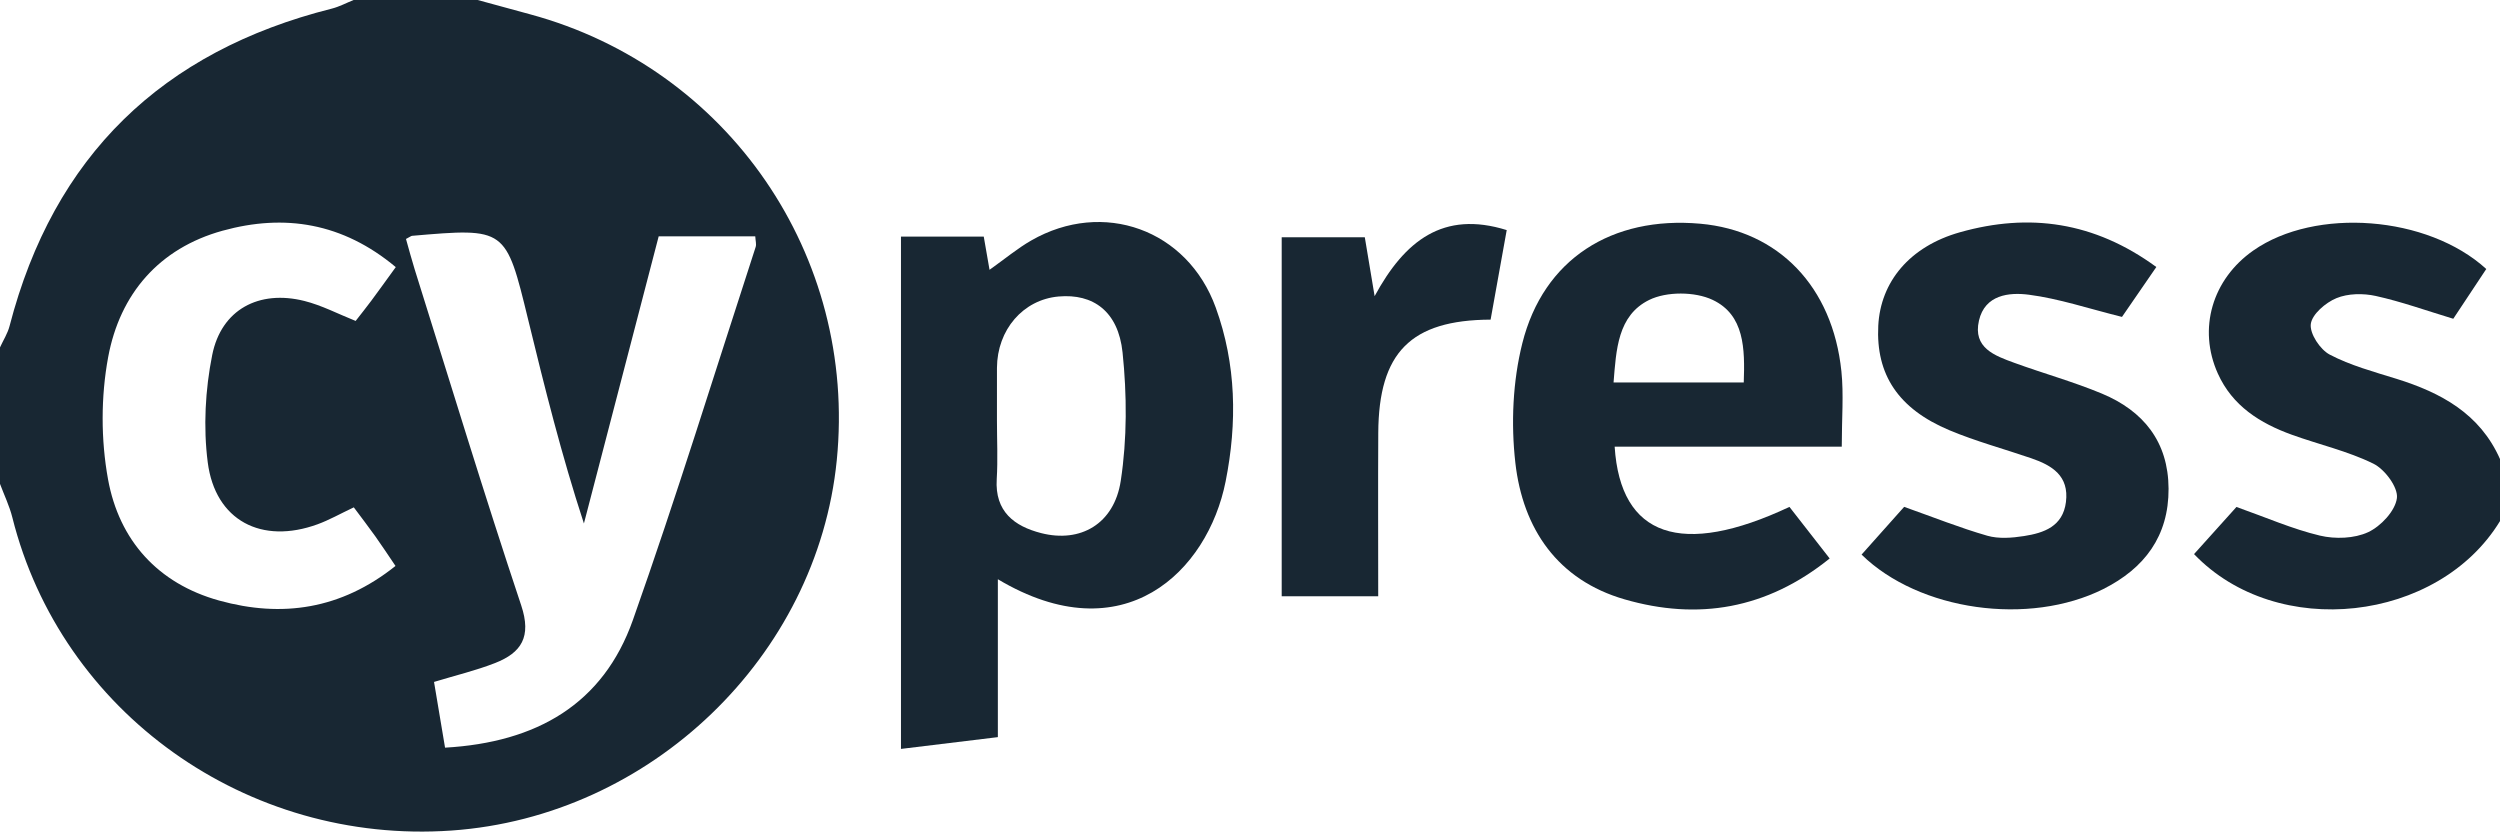 <svg version="1.1" id="Warstwa_1" xmlns="http://www.w3.org/2000/svg" xmlns:xlink="http://www.w3.org/1999/xlink" x="0px" y="0px" width="403px" height="135px" viewBox="0 0 403 135" enable-background="new 0 0 403 135" xml:space="preserve">
	<path fill-rule="evenodd" clip-rule="evenodd" fill="#182733" d="M77,0c2.823,0.771,5.646,1.545,8.471,2.311
	c31.925,8.648,52.713,38.889,49.416,71.886c-3.162,31.645-30.012,57.447-62.109,59.687c-33.017,2.305-62.917-19.039-70.791-50.48
	C1.524,81.552,0.671,79.799,0,78c0-7.333,0-14.667,0-22c0.522-1.144,1.229-2.238,1.54-3.437c7.109-27.43,24.595-44.29,51.943-51.173
	C54.695,1.085,55.83,0.471,57,0C63.667,0,70.333,0,77,0z M65.444,38.519c0.494,1.734,0.908,3.326,1.4,4.895
	c5.678,18.076,11.18,36.212,17.177,54.183c1.687,5.056,0.037,7.623-4.232,9.291c-3.057,1.195-6.281,1.962-9.824,3.039
	c0.595,3.547,1.179,7.025,1.777,10.596c14.796-0.848,25.49-7.035,30.281-20.577c7.037-19.893,13.252-40.075,19.792-60.142
	c0.142-0.436-0.028-0.973-0.066-1.711c-5.147,0-10.245,0-15.568,0c-4.049,15.551-8.051,30.922-12.054,46.293
	c-3.604-11.017-6.332-21.941-8.994-32.883c-3.597-14.784-3.575-14.79-18.7-13.49C66.28,38.025,66.137,38.158,65.444,38.519z
	 M63.798,43.058c-8.561-7.155-17.938-8.629-27.917-5.868C25.628,40.027,19.328,47.393,17.44,57.546
	c-1.186,6.381-1.187,13.331-0.025,19.718c1.788,9.834,8.032,16.805,17.912,19.545c10.129,2.809,19.657,1.425,28.428-5.577
	c-1.212-1.786-2.196-3.295-3.242-4.761c-1.127-1.58-2.311-3.118-3.479-4.687c-2.235,1.057-3.972,2.048-5.824,2.724
	c-9.034,3.298-16.521-0.579-17.724-9.992c-0.724-5.66-0.4-11.685,0.723-17.291c1.47-7.334,7.531-10.541,14.839-8.715
	c2.816,0.703,5.458,2.102,8.283,3.226c0.897-1.155,1.729-2.188,2.519-3.252C61.038,46.885,62.195,45.265,63.798,43.058z" />
	<path fill-rule="evenodd" clip-rule="evenodd" fill="#182733" d="M403,84c-9.936,16.318-35.956,19.303-49.321,5.32
	c2.387-2.652,4.795-5.329,6.838-7.6c4.795,1.698,9.029,3.565,13.458,4.62c2.453,0.584,5.543,0.48,7.77-0.555
	c2.053-0.954,4.374-3.434,4.637-5.49c0.221-1.721-1.946-4.644-3.786-5.549c-4.136-2.036-8.752-3.078-13.125-4.657
	c-5.146-1.857-9.609-4.649-11.962-9.891c-3.236-7.213-0.896-15.192,5.746-19.829c9.986-6.971,28.061-5.647,37.533,2.992
	c-1.769,2.667-3.571,5.387-5.319,8.022c-4.346-1.313-8.364-2.764-12.501-3.677c-2.021-0.446-4.479-0.413-6.342,0.359
	c-1.74,0.722-3.929,2.589-4.125,4.173c-0.191,1.547,1.503,4.114,3.054,4.925c3.347,1.751,7.1,2.765,10.743,3.896
	C393.498,63.301,399.76,66.682,403,74C403,77.333,403,80.667,403,84z" />
	<path fill-rule="evenodd" clip-rule="evenodd" fill="#182733" d="M160.854,93.373c0,8.52,0,16.728,0,25.452
	c-5.363,0.652-10.24,1.245-15.618,1.899c0-27.606,0-54.913,0-82.587c4.427,0,8.812,0,13.345,0c0.304,1.748,0.576,3.314,0.931,5.356
	c2.482-1.762,4.487-3.442,6.721-4.726c11.591-6.656,25.178-1.778,29.742,10.808c3.313,9.135,3.481,18.557,1.593,28.039
	C194.683,92.105,181.138,105.477,160.854,93.373z M160.708,67.778c0,3.155,0.157,6.32-0.035,9.464
	c-0.32,5.217,2.836,7.588,7.161,8.695c6.317,1.618,11.768-1.461,12.831-8.424c1.034-6.77,1.003-13.862,0.292-20.693
	c-0.692-6.646-4.75-9.516-10.309-9.025c-5.716,0.505-9.906,5.35-9.938,11.514C160.695,62.131,160.708,64.955,160.708,67.778z" />
	<path fill-rule="evenodd" clip-rule="evenodd" fill="#182733" d="M296.892,72.004c-12.722,0-24.657,0-36.61,0
	c0.94,14.528,10.754,17.902,28.177,9.709c2.007,2.572,4.094,5.248,6.483,8.313c-10.172,8.198-21.244,10.005-33.051,6.592
	c-10.787-3.117-16.411-11.36-17.618-22.026c-0.714-6.316-0.419-13.1,1.122-19.247c3.408-13.599,14.443-20.549,28.676-19.284
	c12.615,1.121,21.346,10.119,22.763,23.797C297.221,63.604,296.892,67.426,296.892,72.004z M281.094,61.649
	c0.189-5.431,0.127-10.878-5.021-13.311c-2.853-1.349-7.429-1.369-10.238,0.018c-5.085,2.51-5.302,8.066-5.729,13.293
	C267.391,61.649,274.117,61.649,281.094,61.649z" />
	<path fill-rule="evenodd" clip-rule="evenodd" fill="#182733" d="M347.601,43.041c-2.285,3.319-4.147,6.026-5.537,8.044
	c-5.403-1.343-10.142-2.946-15.007-3.577c-3.179-0.413-7.093-0.007-8.05,4.175c-1.007,4.402,2.545,5.653,5.716,6.811
	c4.679,1.707,9.505,3.041,14.095,4.952c6.705,2.792,10.716,7.768,10.754,15.322c0.038,7.658-3.889,12.858-10.516,16.184
	c-11.95,5.997-29.684,3.537-38.971-5.551c2.39-2.679,4.792-5.373,6.863-7.696c4.736,1.678,9.009,3.391,13.41,4.656
	c1.832,0.526,3.978,0.353,5.912,0.051c3.218-0.501,6.264-1.55,6.76-5.484c0.533-4.224-2.242-5.912-5.608-7.064
	c-4.396-1.506-8.913-2.721-13.188-4.515c-8.254-3.464-11.855-8.998-11.457-16.841c0.359-7.066,5.043-12.778,13.178-15.071
	C327.081,34.299,337.569,35.713,347.601,43.041z" />
	<path fill-rule="evenodd" clip-rule="evenodd" fill="#182733" d="M222.168,96.121c-5.615,0-10.395,0-15.559,0
	c0-19.31,0-38.356,0-57.878c4.361,0,8.719,0,13.396,0c0.461,2.757,0.921,5.519,1.584,9.497c4.833-8.917,11.047-13.854,21.293-10.649
	c-0.926,5.148-1.768,9.829-2.596,14.433c-12.899,0.06-18.033,5.32-18.109,18.237C222.128,78.379,222.168,86.998,222.168,96.121z" />
</svg>
